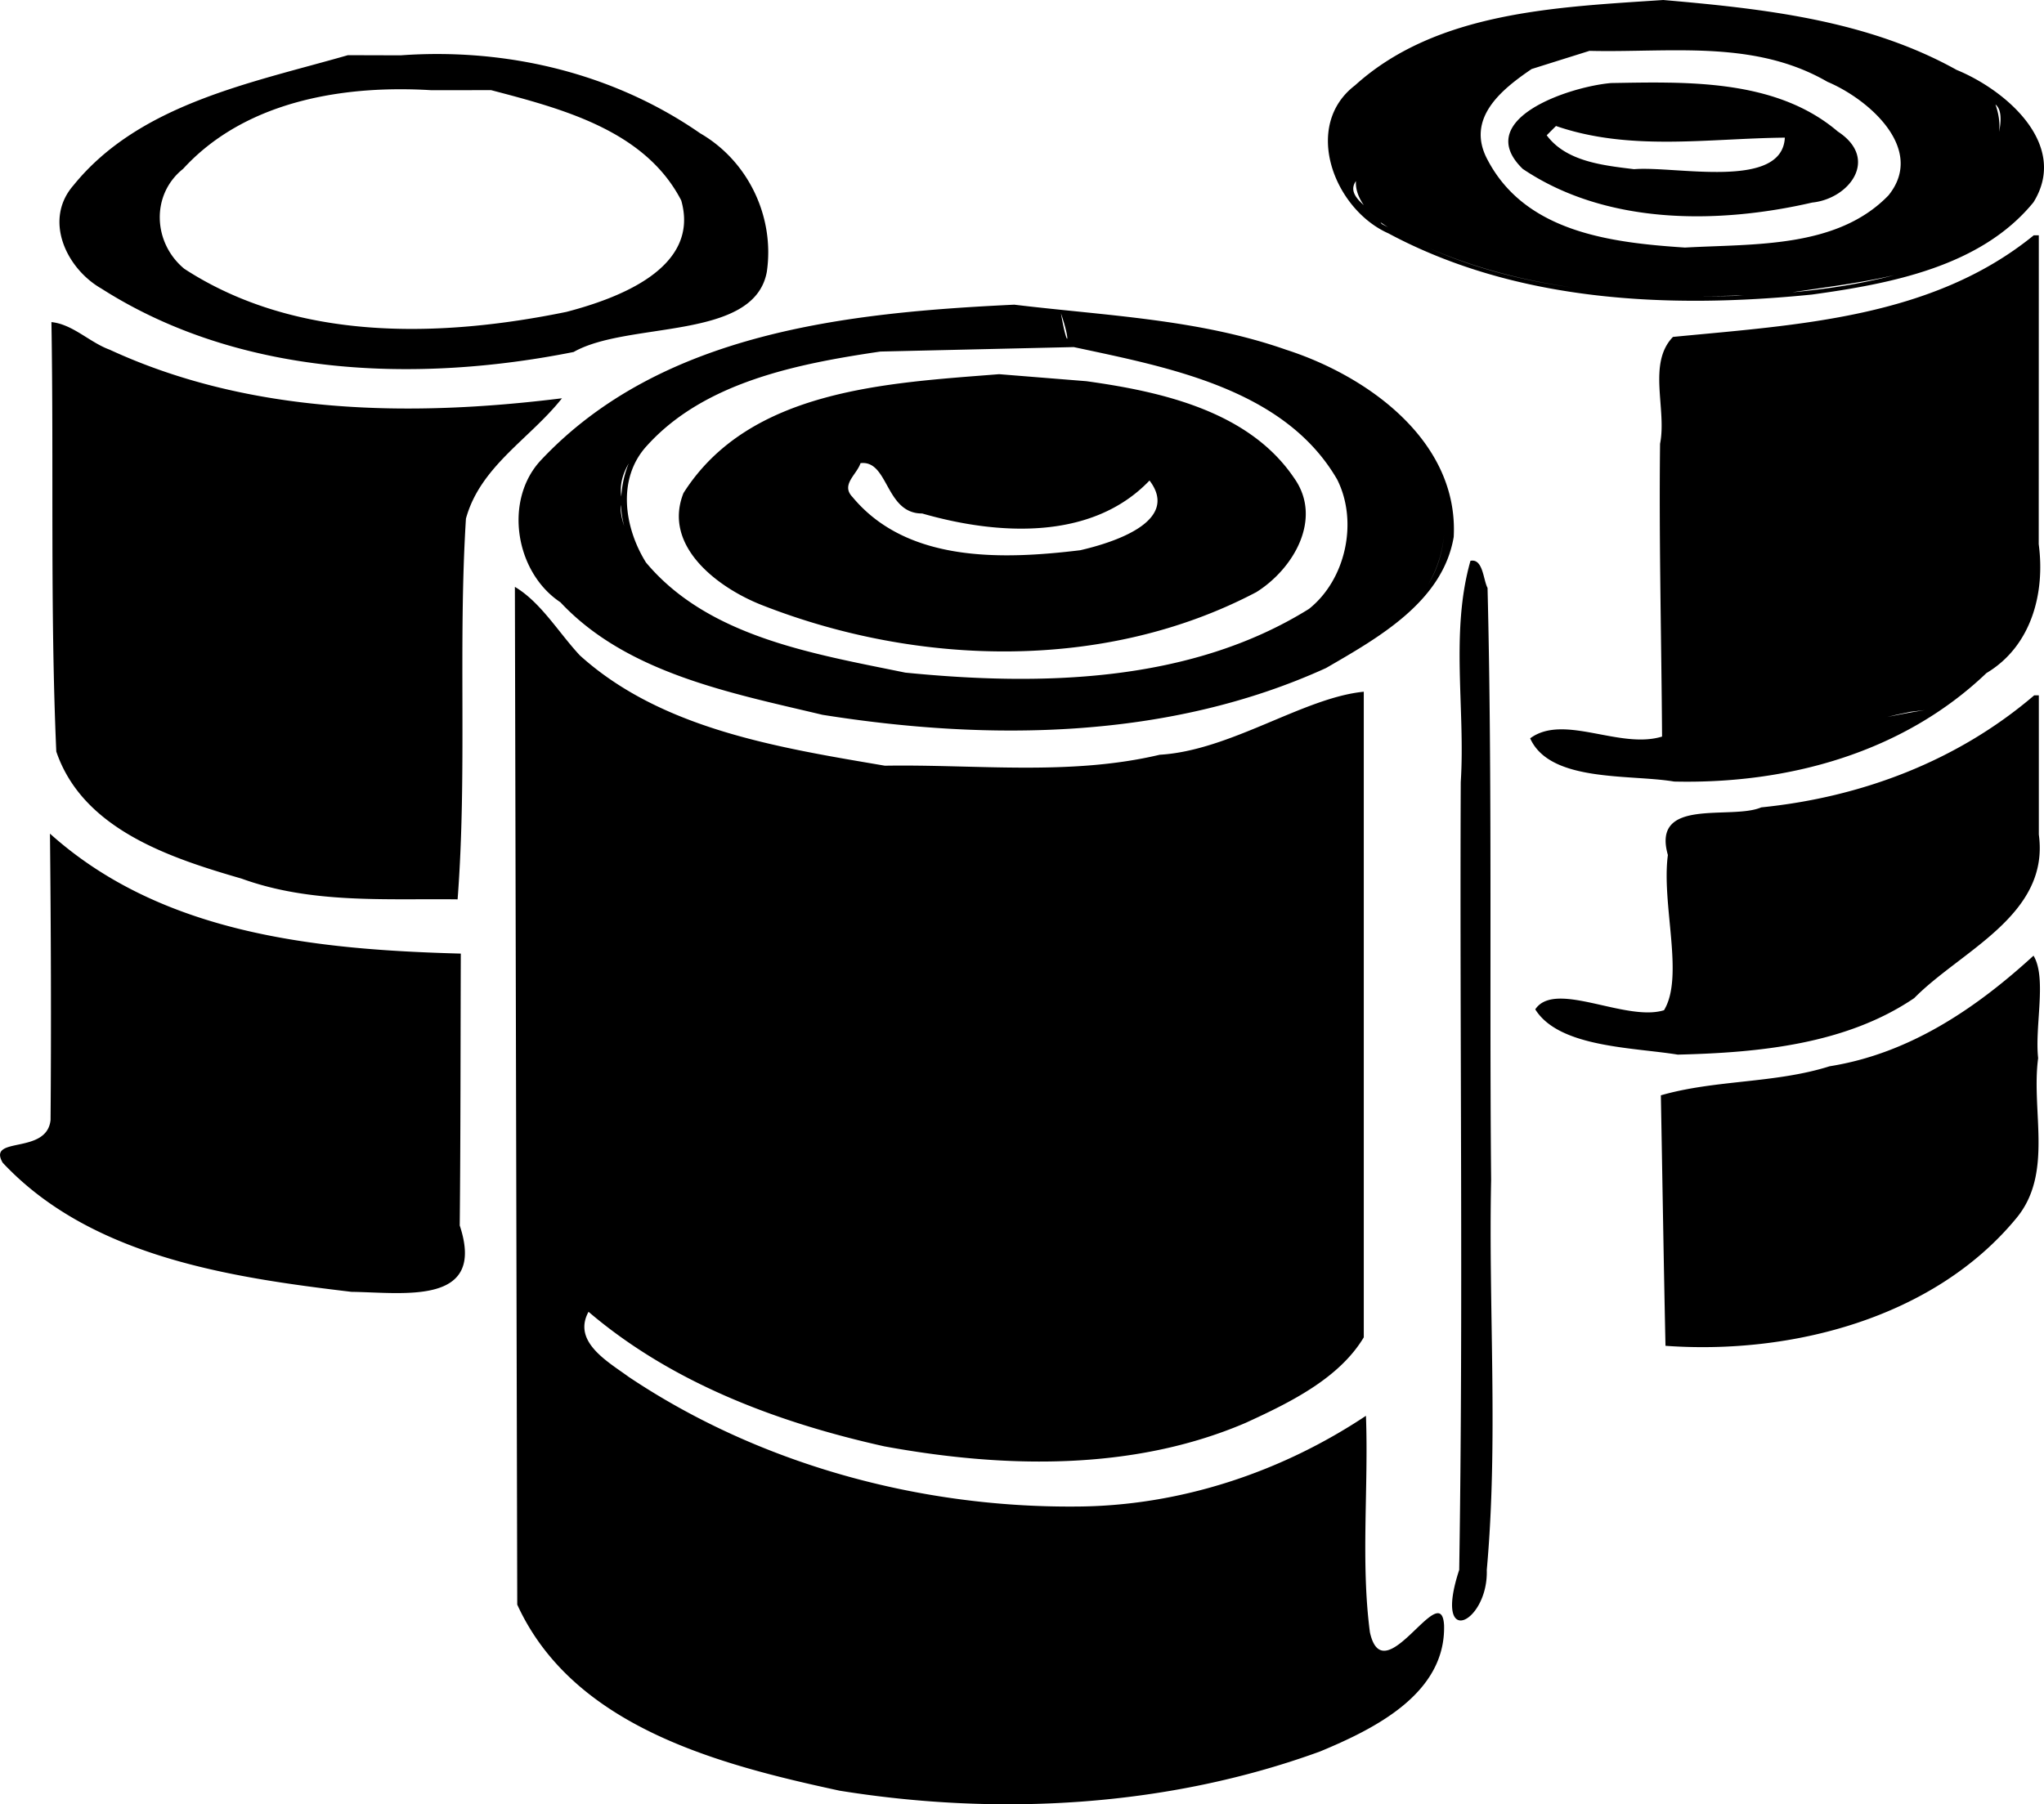 <svg xmlns="http://www.w3.org/2000/svg" xml:space="preserve" width="470.836" height="415.72" viewBox="0 0 124.575 109.993"><path d="M142.146 102.341c-6.418.432-13.803.688-18.787 5.203-3.228 2.469-1.284 7.551 2.035 9.024 7.832 4.196 17.132 4.605 25.81 3.73 4.783-.66 10.3-1.698 13.504-5.626 2.177-3.501-1.641-6.82-4.687-8.071-5.46-3.04-11.758-3.728-17.875-4.26m1.993 3.079c2.773.072 5.496.45 8.01 1.907 2.54 1.072 6.004 4.112 3.72 6.926-3.129 3.236-8.186 2.943-12.4 3.18-4.459-.296-9.693-.913-12.022-5.329-1.384-2.542.86-4.32 2.675-5.555q1.762-.555 3.526-1.108c1.226.03 2.466 0 3.706-.02.93-.015 1.86-.025 2.785-.001m-76.538.214a31 31 0 0 0-2.404.08l-3.22-.009c-5.873 1.689-12.704 2.96-16.728 7.936-1.84 2.107-.436 5.071 1.71 6.295 8.43 5.382 19.192 5.774 28.776 3.863 3.325-1.893 10.998-.67 11.774-4.885.49-3.333-1.12-6.748-4.06-8.446-4.657-3.233-10.237-4.802-15.848-4.834zm74.965 1.747c-1.22-.024-2.433.003-3.6.022-2.593.225-8.485 2.222-5.387 5.233 5.075 3.421 11.872 3.383 17.642 2.053 2.261-.229 4.112-2.665 1.562-4.33-2.817-2.402-6.555-2.91-10.217-2.979m-77.551.402q1.026-.005 2.033.057l3.66-.003v.001c4.319 1.132 9.375 2.448 11.584 6.722 1.183 4.148-3.907 5.985-6.992 6.794-7.696 1.579-16.457 1.825-23.295-2.627-1.9-1.57-2.057-4.506-.072-6.092 3.304-3.613 8.295-4.826 13.082-4.852zm97.376.927c.374.304.36.982.222 1.671.056-.525-.009-1.063-.222-1.67m-26.785 1.312c4.51 1.557 9.282.755 13.948.71-.16 3.21-6.677 1.712-9.188 1.923-1.865-.229-4.138-.459-5.325-2.067q.282-.284.565-.566m-12.193 3.357c-.03.526.168 1.017.482 1.472-.492-.446-.876-.911-.482-1.472m1.498 2.506c.145.113.304.207.459.311-.13-.076-.266-.133-.394-.211-.015-.034-.045-.067-.065-.1m39.815.8c-6.195 5.048-14.376 5.454-21.99 6.195-1.57 1.621-.365 4.41-.787 6.514-.07 5.95.083 11.9.122 17.85-2.587.795-5.983-1.413-8.039.108 1.211 2.702 6.067 2.177 8.774 2.634 6.91.159 13.936-1.739 19.035-6.613 2.734-1.632 3.588-4.861 3.186-7.856l.005-18.832zm-36.94.745c2.84 1.253 5.836 2.014 8.898 2.45-3.081-.43-6.09-1.193-8.897-2.45m28.433 1.685c-2.021.532-4.112.852-6.202 1.042 2.053-.313 4.163-.567 6.202-1.042m-9.159 1.232c-.161.007-.326.025-.487.032q-1.185.022-2.384.013 1.44.003 2.871-.045zm-44.472.568c-10.146.484-21.506 1.667-28.848 9.48-2.282 2.44-1.572 6.835 1.188 8.662 4.055 4.333 10.419 5.536 15.971 6.86 10.196 1.622 21.14 1.504 30.693-2.852 3.192-1.85 7.11-4.043 7.78-7.991.31-5.822-5.208-9.8-10.212-11.411-5.32-1.869-11.015-2.077-16.572-2.748m2.848.533c.625 1.812.39 2.295 0 0m-61.529.529c.146 8.716-.084 17.513.296 26.179 1.611 4.735 6.917 6.48 11.295 7.748 4.25 1.542 8.742 1.21 13.164 1.263.59-7.696.026-15.541.508-23.208.875-3.195 3.899-4.867 5.853-7.338-9.227 1.148-18.972 1.008-27.57-2.964-1.216-.443-2.248-1.55-3.546-1.68m62.306 1.523c5.8 1.242 12.844 2.544 16.052 8.065 1.299 2.57.534 6.106-1.715 7.897-7.252 4.518-16.348 4.705-24.606 3.883-5.556-1.143-12-2.16-15.805-6.719-1.331-2.144-1.77-5.126.061-7.112 3.513-3.895 9.223-5.004 14.23-5.742zm-4.548 1.652c-6.784.542-15.21.903-19.235 7.244-1.296 3.248 2.118 5.794 4.799 6.84 9.515 3.732 20.925 4.041 30.114-.798 2.269-1.418 4.068-4.487 2.296-6.964-2.75-4.064-8.06-5.256-12.656-5.895zm-8.447 5.424c1.719-.206 1.5 3.08 3.759 3.068 4.523 1.302 10.311 1.7 13.855-2.01 1.905 2.508-2.254 3.796-4.221 4.25-4.726.572-10.549.774-13.882-3.244-.728-.748.259-1.357.49-2.064m-14.13.016a6.3 6.3 0 0 0-.45 2.02c-.113-.77.11-1.412.45-2.02m-.467 2.532c.012.437.083.87.193 1.298-.164-.517-.256-.974-.193-1.298m50.159 1.82c-.09 1.067-.412 2.126-.977 3.04.561-.934.885-1.981.977-3.04m1.612 1.586c-1.237 4.36-.306 9.008-.592 13.495-.069 16.003.158 32.03-.094 48.018-1.614 4.919 1.782 3.22 1.68.006.71-7.891.1-15.853.265-23.773-.11-12.026.078-24.101-.218-36.096-.266-.49-.273-1.806-1.04-1.65zm-58.24 1.587.144 62.044c3.407 7.453 12.287 9.754 19.642 11.343 9.714 1.565 19.997.995 29.281-2.387 3.306-1.375 7.676-3.52 7.564-7.7-.171-2.941-3.692 4.2-4.52.428-.563-4.28-.077-8.816-.241-13.194-5.179 3.448-11.362 5.51-17.69 5.532-9.549.07-19.29-2.582-27.24-7.902-1.256-.921-3.455-2.14-2.451-3.97 5.102 4.354 11.563 6.763 18.03 8.203 7.267 1.333 15.124 1.522 22.015-1.431 2.69-1.232 5.693-2.698 7.204-5.215V144.51c-3.674.359-8.129 3.59-12.435 3.842-5.482 1.299-11.177.575-16.753.668-6.446-1.097-13.61-2.221-18.59-6.725-1.295-1.388-2.375-3.237-3.96-4.178m92.597 6.614c-4.68 4.006-10.527 6.213-16.635 6.829-1.836.79-6.705-.652-5.69 2.904-.403 3 1.012 7.411-.236 9.462-2.33.728-6.644-1.86-7.847-.053 1.442 2.318 5.903 2.312 8.686 2.76 4.942-.119 10.25-.624 14.41-3.445 2.857-2.905 8.266-5.058 7.595-9.971v-8.486zm-6.666.9c-3.46.543-7.669 1.73-1.718.281l.858-.18zm-114.266 7.53c.059 5.819.083 11.639.036 17.459-.228 2.15-3.886.946-2.916 2.604 5.363 5.723 13.83 6.987 21.254 7.87 3.185.041 8.231.865 6.6-4.044.054-5.525.046-11.051.065-16.576-8.763-.236-18.2-1.168-25.039-7.313m120.886 7.445c-3.521 3.224-7.574 5.967-12.422 6.737-3.344 1.056-6.952.812-10.285 1.771.094 5.09.172 10.18.282 15.27 7.636.553 16.333-1.668 21.367-7.76 2.292-2.735.909-6.52 1.345-9.778-.217-1.957.537-4.873-.278-6.24z" style="display:inline;fill:#000;fill-opacity:1" transform="translate(-40.774 -102.341)"/></svg>